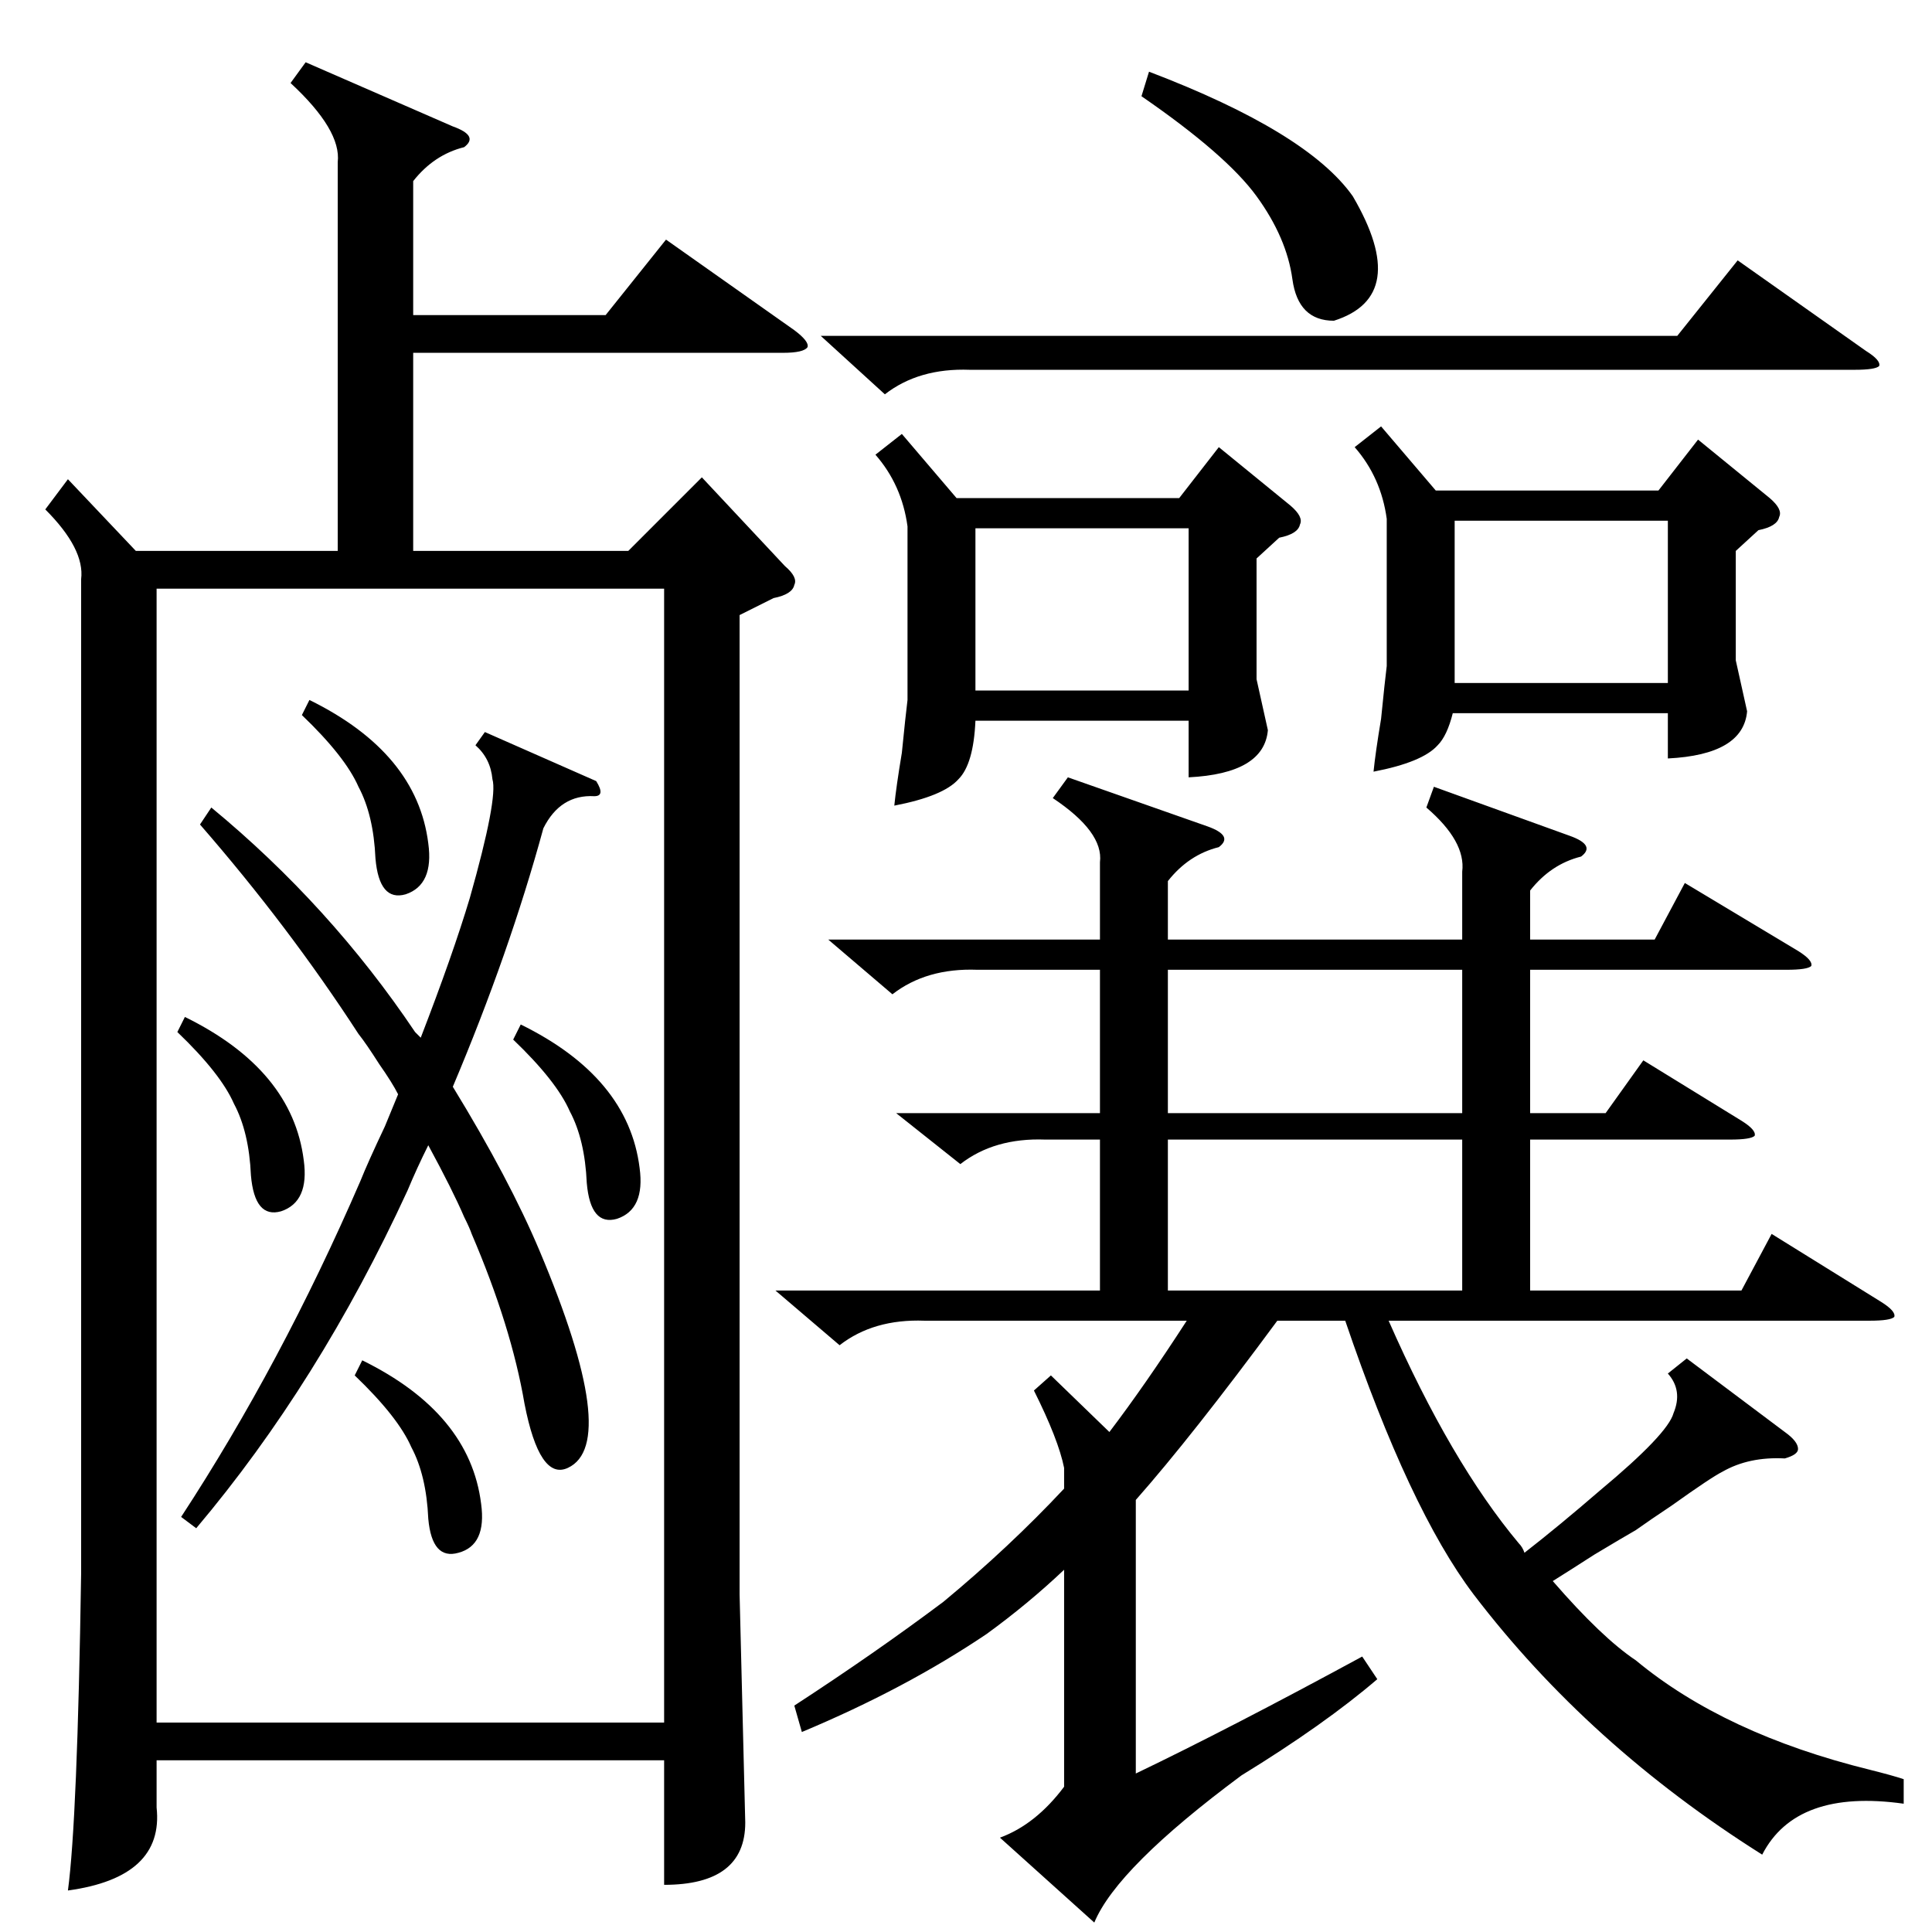 <?xml version="1.0" standalone="no"?>
<!DOCTYPE svg PUBLIC "-//W3C//DTD SVG 1.1//EN" "http://www.w3.org/Graphics/SVG/1.1/DTD/svg11.dtd" >
<svg xmlns="http://www.w3.org/2000/svg" xmlns:xlink="http://www.w3.org/1999/xlink" version="1.1" viewBox="0 -205 1024 1024">
  <g transform="matrix(1 0 0 -1 0 819)">
   <path fill="currentColor"
d="M162 991l78 -34q14 -5 6 -11q-16 -4 -27 -18v-71h102l32 40l68 -48q8 -6 7 -9q-2 -3 -13 -3h-196v-105h114l39 39l44 -47q7 -6 5 -10q-1 -5 -11 -7l-18 -9v-519l3 -121q0 -33 -43 -33v66h-269v-25q4 -37 -47 -44q5 37 7 168v527q2 16 -19 37l12 16l36 -38h107v206
q2 17 -25 42zM83 111h269v601h-269v-601zM760 607l72 -26q14 -5 6 -11q-16 -4 -27 -18v-26h66l16 30l60 -36q8 -5 7 -8q-2 -2 -13 -2h-136v-76h40l20 28l52 -32q8 -5 7 -8q-2 -2 -13 -2h-106v-80h112l16 30l58 -36q8 -5 7 -8q-2 -2 -13 -2h-255q33 -75 69 -118q2 -2 3 -5
q18 14 40 33q36 30 39 41q5 12 -3 21l10 8l52 -39q7 -5 7 -9q0 -3 -7 -5q-19 1 -33 -7q-6 -3 -27 -18q-12 -8 -19 -13q-7 -4 -22 -13q-14 -9 -22 -14q26 -30 44 -42q47 -39 124 -58q12 -3 18 -5v-13q-57 8 -75 -27q-92 58 -153 138q-34 45 -68 145h-36q-45 -61 -75 -95v-145
q50 24 120 62l8 -12q-28 -24 -72 -51q-66 -49 -78 -78l-50 45q19 7 34 27v115q-19 -18 -41 -34q-43 -29 -98 -52l-4 14q43 28 79 55q35 29 64 60v11q-3 15 -16 41l9 8l31 -30q19 25 41 59h-139q-27 1 -45 -13l-34 29h172v80h-29q-27 1 -45 -13l-34 27h108v76h-65
q-27 1 -45 -13l-34 29h144v41q2 16 -25 34l8 11l74 -26q14 -5 6 -11q-16 -4 -27 -18v-31h156v36q2 16 -19 34zM478 794l29 -34h118l21 27l38 -31q7 -6 5 -10q-1 -5 -11 -7l-12 -11v-64l6 -27q-2 -23 -42 -25v30h-113q-1 -23 -9 -31q-8 -9 -34 -14q1 10 4 28q2 20 3 28v92
q-3 22 -17 38zM732 798l29 -34h118l21 27l38 -31q7 -6 5 -10q-1 -5 -11 -7l-12 -11v-58l6 -27q-2 -23 -42 -25v24h-114q-3 -12 -8 -17q-8 -9 -34 -14q1 10 4 28q2 20 3 28v78q-3 22 -17 38zM106 587l6 9q63 -52 108 -119l3 -3q17 44 26 74q15 53 12 63q-1 11 -9 18l5 7
l59 -26q5 -8 -1 -8q-18 1 -27 -17q-18 -66 -48 -137q30 -49 46 -87q43 -102 15 -115q-15 -7 -23 34q-7 41 -28 90q-1 3 -4 9q-6 14 -19 38q-6 -12 -11 -24q-47 -102 -112 -179l-8 6q53 81 95 178q4 10 13 29q5 12 7 17q-3 6 -10 16q-7 11 -11 16q-37 57 -84 111zM775 420
h-156v-80h156v80zM775 510h-156v-76h156v76zM435 846h454l32 40l68 -48q8 -5 7 -8q-2 -2 -13 -2h-469q-27 1 -45 -13zM771 662h113v86h-113v-85v-1zM517 658h113v86h-113v-86zM605 973l4 13q84 -32 108 -66q31 -53 -10 -66q-19 0 -22 22t-19 44t-61 53zM160 645l4 8
q57 -28 63 -76q3 -22 -12 -27q-14 -4 -16 19q-1 23 -9 38q-7 16 -30 38zM272 473l4 8q57 -28 63 -76q3 -22 -12 -27q-14 -4 -16 19q-1 23 -9 38q-7 16 -30 38zM94 477l4 8q57 -28 63 -76q3 -22 -12 -27q-14 -4 -16 19q-1 23 -9 38q-7 16 -30 38zM188 295l4 8q57 -28 63 -76
q3 -22 -12 -26q-14 -4 -16 18q-1 23 -9 38q-7 16 -30 38z" />
  </g>

</svg>

